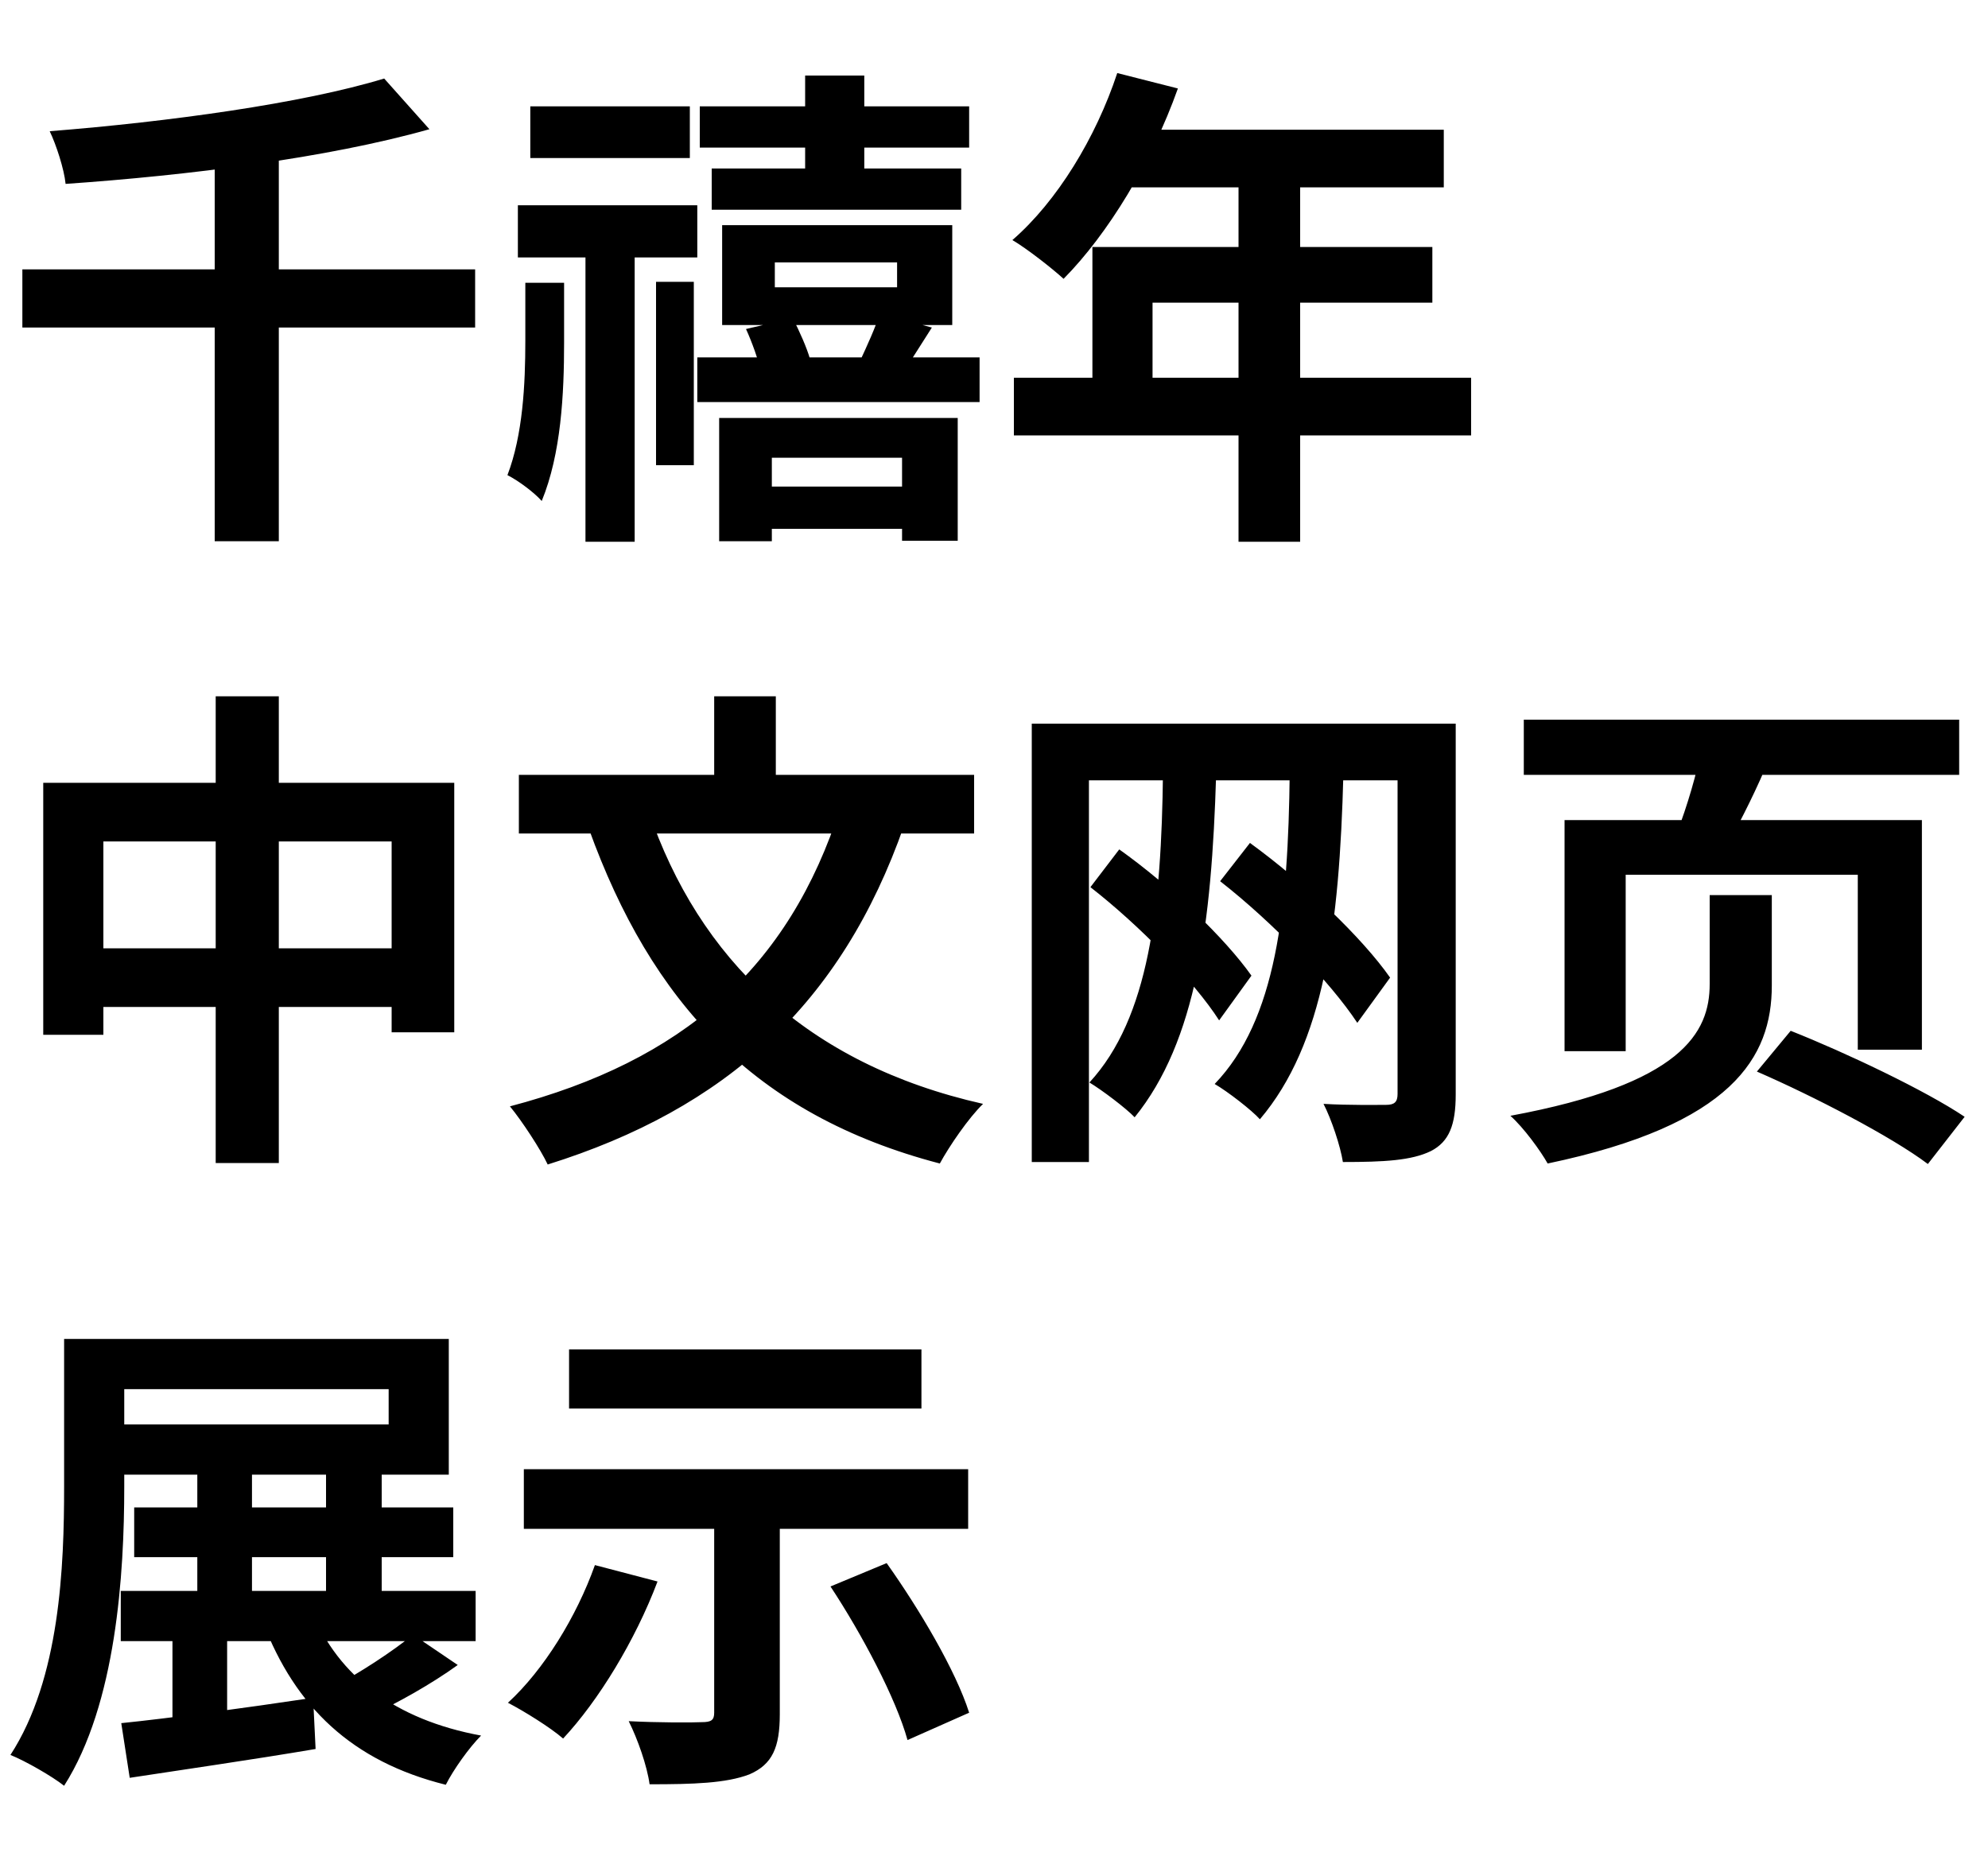 <svg width="48" height="45" viewBox="0 0 48 45" fill="none" xmlns="http://www.w3.org/2000/svg">
<g clip-path="url(#clip0_315_4791)">
<path d="M0.54 6.504V7.908H11.472V6.504H0.54ZM5.184 3.804V13.068H6.732V3.804H5.184ZM9.276 1.896C7.308 2.496 4.08 2.94 1.2 3.168C1.356 3.492 1.548 4.08 1.584 4.44C4.524 4.236 7.908 3.816 10.368 3.12L9.276 1.896ZM12.504 4.956V6.216H16.836V4.956H12.504ZM12.804 2.568V3.816H16.656V2.568H12.804ZM15.84 6.804V11.232H16.752V6.804H15.84ZM14.136 5.58V13.08H15.324V5.58H14.136ZM12.684 6.828V8.232C12.684 9.276 12.624 10.5 12.252 11.472C12.516 11.604 12.9 11.892 13.08 12.096C13.548 10.956 13.62 9.516 13.62 8.268V6.828H12.684ZM16.896 2.568V3.564H23.4V2.568H16.896ZM17.184 4.068V5.064H23.208V4.068H17.184ZM16.836 8.628V9.708H23.652V8.628H16.836ZM17.832 11.748V12.768H22.632V11.748H17.832ZM19.44 1.824V4.668H20.868V1.824H19.44ZM18.708 6.336H21.66V6.936H18.708V6.336ZM17.436 5.436V7.848H22.992V5.436H17.436ZM17.364 10.092V13.068H18.636V11.052H21.78V13.056H23.124V10.092H17.364ZM18.012 7.944C18.156 8.256 18.312 8.7 18.384 8.988L19.56 8.676C19.488 8.412 19.296 7.98 19.14 7.68L18.012 7.944ZM21.24 7.572C21.144 7.896 20.928 8.364 20.772 8.7L21.792 9.012C21.984 8.724 22.224 8.34 22.5 7.908L21.24 7.572ZM26.976 1.764C26.46 3.324 25.524 4.86 24.444 5.796C24.792 6 25.404 6.48 25.68 6.732C26.748 5.652 27.804 3.924 28.44 2.136L26.976 1.764ZM27.228 3.132L26.532 4.524H34.86V3.132H27.228ZM26.376 5.964V9.828H27.828V7.308H34.584V5.964H26.376ZM24.48 9.12V10.512H35.52V9.12H24.48ZM29.904 3.852V13.08H31.392V3.852H29.904ZM1.044 18.9V24.984H2.496V20.316H9.456V24.924H10.968V18.9H1.044ZM1.8 22.896V24.312H10.296V22.896H1.8ZM5.208 16.812V28.08H6.732V16.812H5.208ZM20.292 19.488C19.044 23.4 16.464 25.62 12.312 26.712C12.6 27.06 13.056 27.756 13.224 28.116C17.52 26.772 20.316 24.252 21.828 19.932L20.292 19.488ZM15.66 19.584L14.22 20.016C15.72 24.168 18.192 26.916 22.692 28.092C22.92 27.672 23.388 26.988 23.736 26.652C19.464 25.692 16.872 23.136 15.66 19.584ZM12.528 18.708V20.124H23.52V18.708H12.528ZM17.244 16.812V19.572H18.732V16.812H17.244ZM28.08 18.648C28.044 21.912 27.744 24.576 26.304 26.136C26.604 26.316 27.192 26.76 27.396 26.976C28.884 25.14 29.256 22.32 29.364 18.684L28.08 18.648ZM31.14 18.648C31.104 21.96 30.816 24.624 29.328 26.172C29.64 26.352 30.228 26.808 30.42 27.024C31.968 25.2 32.34 22.38 32.436 18.684L31.14 18.648ZM26.328 21.42C27.516 22.344 28.836 23.7 29.436 24.636L30.216 23.556C29.58 22.656 28.272 21.396 27.024 20.508L26.328 21.42ZM29.46 21.276C30.72 22.26 32.124 23.712 32.772 24.696L33.564 23.604C32.892 22.644 31.5 21.312 30.18 20.352L29.46 21.276ZM24.912 17.472V28.056H26.292V18.84H34.488V17.472H24.912ZM33.744 17.472V26.412C33.744 26.604 33.672 26.676 33.468 26.676C33.264 26.676 32.568 26.688 31.956 26.652C32.148 27.024 32.364 27.672 32.424 28.056C33.42 28.056 34.08 28.02 34.548 27.792C34.992 27.564 35.148 27.156 35.148 26.424V17.472H33.744ZM36.792 17.376V18.708H47.304V17.376H36.792ZM41.088 18.036C40.98 18.648 40.728 19.488 40.5 20.076L41.748 20.328C42.036 19.8 42.432 19.032 42.744 18.252L41.088 18.036ZM41.28 21.612V23.76C41.28 24.936 40.608 26.172 36.468 26.94C36.792 27.228 37.2 27.792 37.368 28.092C41.832 27.156 42.78 25.524 42.78 23.796V21.612H41.28ZM42.42 25.872C43.8 26.472 45.672 27.444 46.548 28.104L47.436 26.964C46.488 26.328 44.568 25.416 43.236 24.888L42.42 25.872ZM37.776 19.8V25.38H39.252V21.12H44.856V25.344H46.404V19.8H37.776ZM3.24 36.396V37.596H10.944V36.396H3.24ZM2.916 38.412V39.624H11.484V38.412H2.916ZM4.764 35.4V38.976H6.084V35.4H4.764ZM4.164 38.856V41.88H5.484V38.856H4.164ZM7.872 35.4V38.964H9.216V35.4H7.872ZM1.548 32.328V35.892C1.548 37.812 1.452 40.524 0.252 42.372C0.612 42.516 1.26 42.888 1.548 43.116C2.808 41.136 3 38.004 3 35.892V32.328H1.548ZM2.436 32.328V33.54H9.384V34.392H2.436V35.604H10.836V32.328H2.436ZM2.928 41.604L3.132 42.924C4.38 42.732 6.06 42.492 7.62 42.228L7.56 40.992C5.868 41.244 4.104 41.484 2.928 41.604ZM7.536 38.916L6.348 39.168C7.128 41.208 8.496 42.528 10.764 43.092C10.944 42.732 11.328 42.192 11.616 41.904C9.528 41.52 8.172 40.464 7.536 38.916ZM9.972 39.468C9.492 39.864 8.664 40.404 8.064 40.716L8.988 41.4C9.6 41.112 10.404 40.668 11.052 40.2L9.972 39.468ZM17.244 36.276V41.352C17.244 41.532 17.172 41.58 16.944 41.58C16.716 41.592 15.864 41.592 15.18 41.556C15.396 41.988 15.624 42.636 15.684 43.08C16.74 43.08 17.532 43.056 18.096 42.84C18.648 42.6 18.828 42.192 18.828 41.388V36.276H17.244ZM14.364 37.788C13.92 39.036 13.128 40.32 12.264 41.112C12.636 41.304 13.296 41.712 13.596 41.976C14.448 41.064 15.336 39.612 15.876 38.184L14.364 37.788ZM20.052 38.304C20.82 39.468 21.636 41.016 21.912 42.012L23.4 41.352C23.076 40.332 22.2 38.856 21.408 37.74L20.052 38.304ZM13.74 32.58V34.008H22.248V32.58H13.74ZM12.648 35.472V36.912H23.376V35.472H12.648Z" fill="black"/>
</g>
<defs>
<clipPath id="clip0_315_4791">
<rect width="48" height="45" fill="white"/>
</clipPath>
</defs>
</svg>
